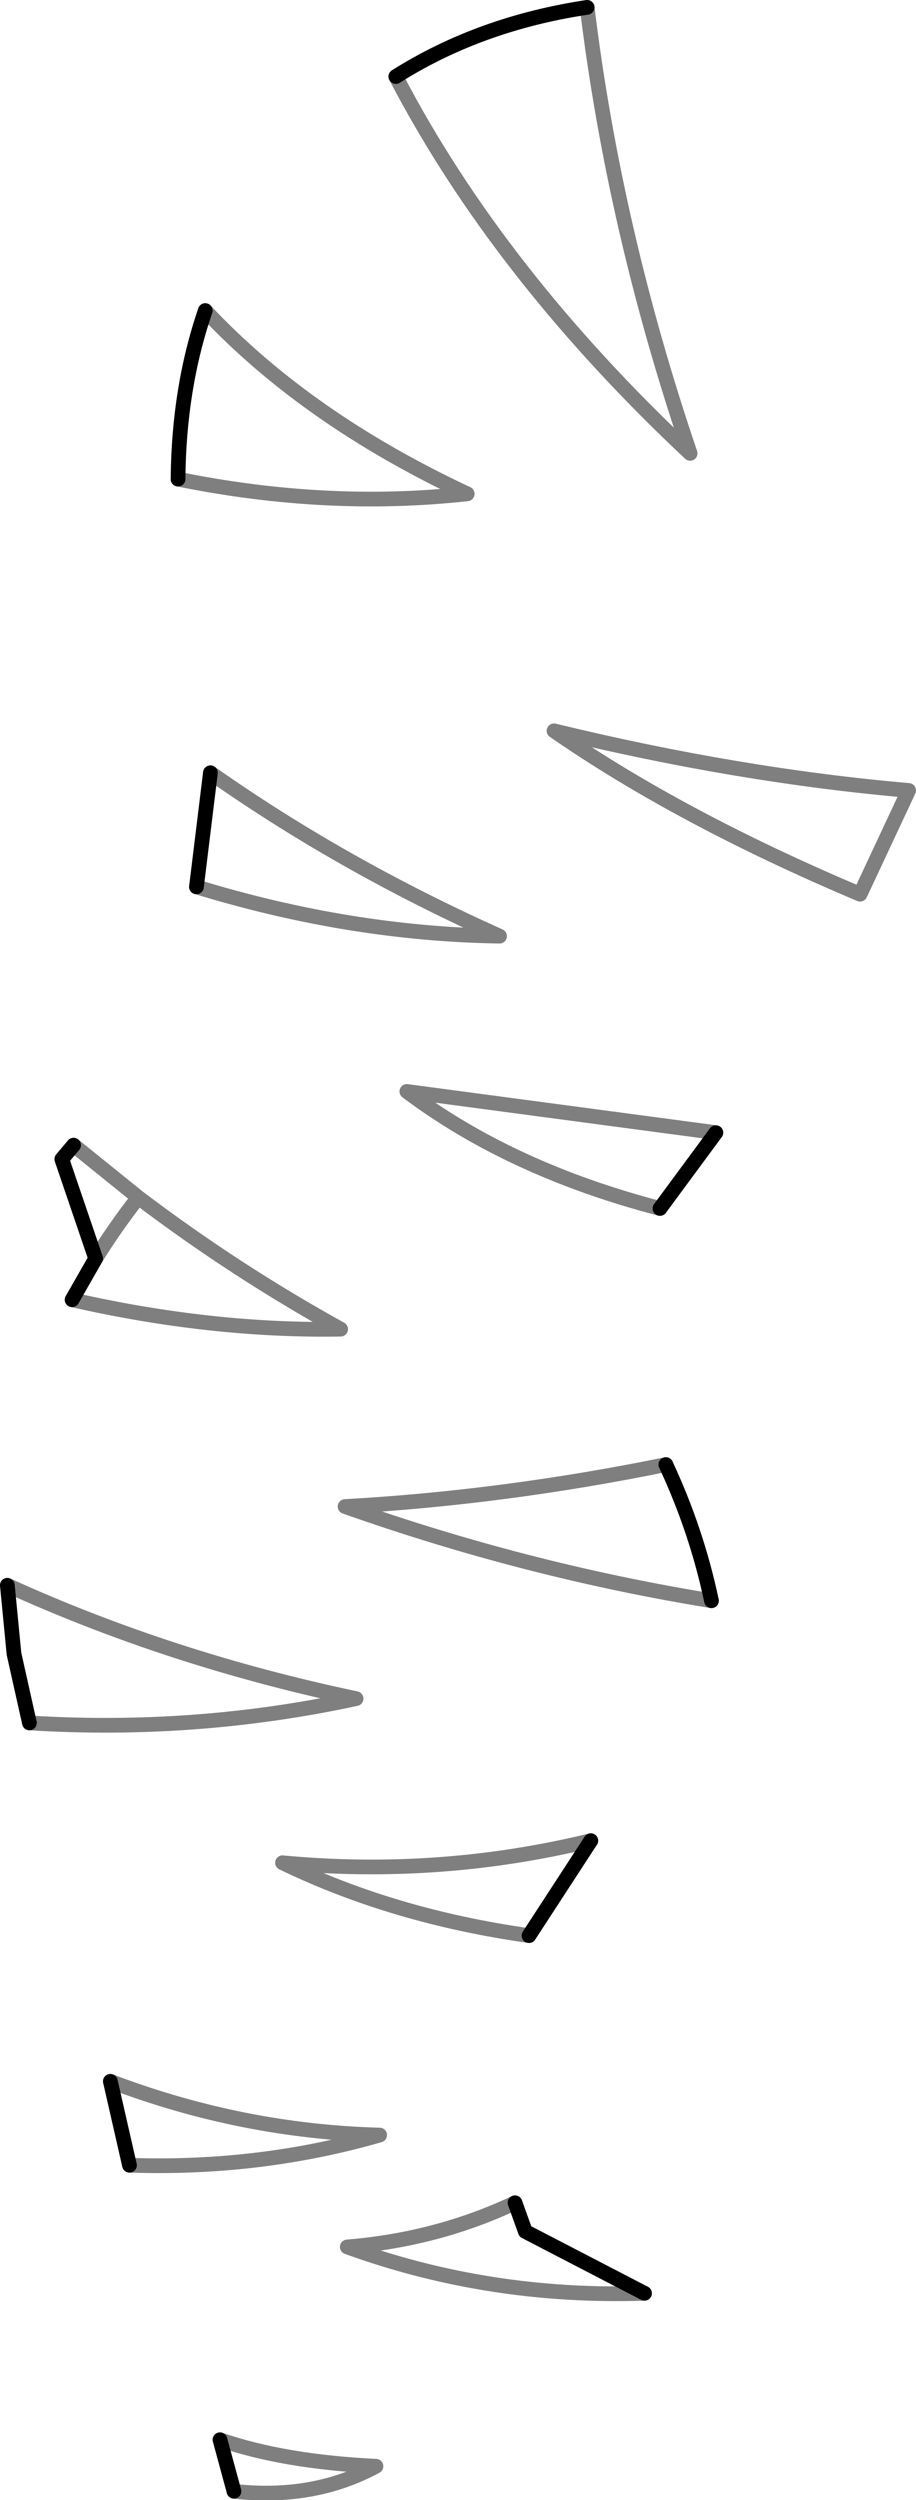 <?xml version="1.0" encoding="UTF-8" standalone="no"?>
<svg xmlns:xlink="http://www.w3.org/1999/xlink" height="169.85px" width="62.25px" xmlns="http://www.w3.org/2000/svg">
  <g transform="matrix(1.0, 0.0, 0.0, 1.0, -284.0, -196.9)">
    <path d="M332.65 273.85 L328.85 279.0 M329.25 296.4 Q331.35 300.9 332.35 305.65 M296.1 229.45 Q296.15 223.25 297.95 218.0 M297.35 257.15 L298.3 249.4 M288.9 285.2 L290.5 282.4 288.2 275.65 289.0 274.7 M319.95 328.4 L324.15 321.95 M292.8 344.0 L291.5 338.3 M286.0 313.95 L284.95 309.25 284.5 304.6 M299.9 366.15 L298.95 362.65 M319.0 346.55 L319.7 348.5 327.8 352.7 M310.9 202.1 Q316.6 198.5 323.9 197.4" fill="none" stroke="#000000" stroke-linecap="round" stroke-linejoin="round" stroke-width="1.0"/>
    <path d="M342.45 257.65 Q330.25 252.5 321.65 246.55 334.2 249.6 345.75 250.6 L342.45 257.65 M328.85 279.0 Q318.7 276.35 311.65 271.05 L332.65 273.85 M332.35 305.65 Q319.75 303.6 307.45 299.25 318.2 298.65 329.25 296.4 M297.95 218.0 Q304.85 225.35 315.75 230.45 306.2 231.5 296.1 229.45 M298.3 249.4 Q307.25 255.7 317.95 260.5 307.8 260.35 297.35 257.15 M289.0 274.7 L293.4 278.25 Q300.0 283.25 307.15 287.2 298.35 287.35 288.9 285.2 M293.4 278.25 Q291.8 280.3 290.5 282.4 M324.15 321.95 Q313.85 324.45 303.2 323.45 310.75 327.1 319.95 328.4 M291.5 338.3 Q300.45 341.7 309.8 341.95 301.65 344.3 292.8 344.0 M284.5 304.6 Q295.6 309.65 308.2 312.3 297.3 314.65 286.0 313.95 M298.95 362.65 Q303.3 364.15 309.55 364.45 305.3 366.75 299.9 366.15 M327.8 352.7 Q317.25 353.05 307.6 349.55 313.7 349.05 319.0 346.55 M323.9 197.4 Q325.75 212.55 330.9 227.7 317.85 215.45 310.9 202.1" fill="none" stroke="#000000" stroke-linecap="round" stroke-linejoin="round" stroke-opacity="0.502" stroke-width="1.0"/>
  </g>
</svg>
